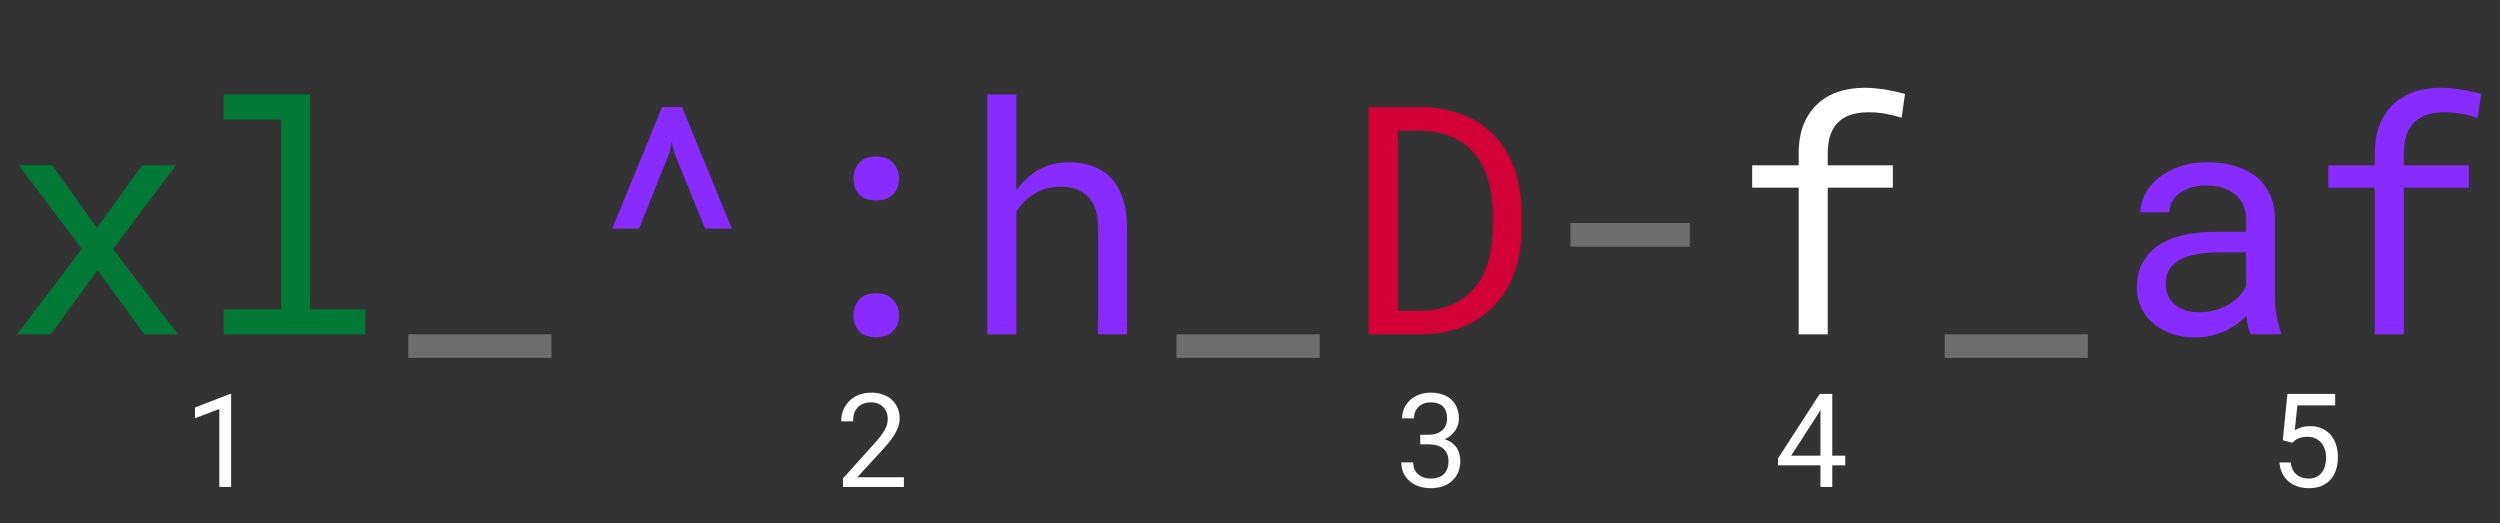 <svg width="344" height="72" viewBox="0 0 344 72" fill="none" xmlns="http://www.w3.org/2000/svg">
<rect x="0" y="0" width="344" height="72" fill="#333333" stroke="none"/>
<path d="M13.342 31.369L19.551 22.754H24.213L15.555 34.248L24.449 46H19.852L13.428 37.148L7.004 46H2.363L11.258 34.248L2.6 22.754H7.197L13.342 31.369ZM30.787 13H42.668V42.562H50.252V46H30.787V42.562H38.693V16.459H30.787V13Z" fill="#007936"/>
<path d="M75.883 49.244H56.182V46H75.883V49.244ZM181.586 49.244H161.885V46H181.586V49.244ZM232.525 33.947H216.09V30.682H232.525V33.947ZM287.289 49.244H267.588V46H287.289V49.244Z" fill="#6D6D6D"/>
<path d="M84.24 31.455L91.115 14.719H93.844L100.697 31.455H97.023L92.769 21.014L92.447 19.553L92.125 21.014L87.936 31.455H84.24ZM117.434 43.422C117.434 42.577 117.691 41.853 118.207 41.252C118.723 40.65 119.503 40.35 120.549 40.35C121.58 40.35 122.361 40.65 122.891 41.252C123.435 41.839 123.707 42.562 123.707 43.422C123.707 44.267 123.435 44.976 122.891 45.549C122.346 46.122 121.566 46.408 120.549 46.408C119.518 46.408 118.737 46.122 118.207 45.549C117.691 44.962 117.434 44.253 117.434 43.422ZM117.434 24.602C117.434 23.756 117.691 23.033 118.207 22.432C118.723 21.83 119.503 21.529 120.549 21.529C121.58 21.529 122.361 21.83 122.891 22.432C123.435 23.019 123.707 23.742 123.707 24.602C123.707 25.447 123.435 26.156 122.891 26.729C122.346 27.301 121.566 27.588 120.549 27.588C119.518 27.588 118.737 27.301 118.207 26.729C117.691 26.141 117.434 25.432 117.434 24.602ZM139.842 26.213C140.157 25.74 140.508 25.311 140.895 24.924C141.281 24.523 141.689 24.172 142.119 23.871C142.807 23.37 143.559 22.99 144.375 22.732C145.206 22.475 146.087 22.338 147.018 22.324C148.235 22.324 149.338 22.503 150.326 22.861C151.329 23.205 152.181 23.749 152.883 24.494C153.585 25.239 154.122 26.184 154.494 27.33C154.881 28.462 155.074 29.808 155.074 31.369V46H151.1V31.326C151.1 30.41 150.992 29.607 150.777 28.92C150.562 28.218 150.247 27.638 149.832 27.18C149.388 26.678 148.829 26.306 148.156 26.062C147.483 25.805 146.71 25.683 145.836 25.697C145.12 25.697 144.439 25.797 143.795 25.998C143.15 26.199 142.556 26.485 142.012 26.857C141.582 27.144 141.181 27.48 140.809 27.867C140.451 28.24 140.128 28.655 139.842 29.113V46H135.867V13H139.842V26.213ZM309.697 46C309.54 45.699 309.411 45.327 309.311 44.883C309.225 44.425 309.16 43.952 309.117 43.465C308.716 43.866 308.265 44.245 307.764 44.603C307.277 44.962 306.74 45.277 306.152 45.549C305.551 45.821 304.913 46.036 304.24 46.193C303.567 46.351 302.851 46.43 302.092 46.43C300.86 46.43 299.743 46.251 298.74 45.893C297.752 45.535 296.914 45.047 296.227 44.432C295.525 43.83 294.98 43.114 294.594 42.283C294.221 41.438 294.035 40.529 294.035 39.555C294.035 38.28 294.286 37.163 294.787 36.203C295.303 35.243 296.026 34.441 296.957 33.797C297.888 33.167 299.005 32.694 300.309 32.379C301.626 32.064 303.094 31.906 304.713 31.906H309.053V30.08C309.053 29.378 308.924 28.748 308.666 28.189C308.408 27.631 308.043 27.151 307.57 26.75C307.098 26.363 306.518 26.062 305.83 25.848C305.157 25.633 304.398 25.525 303.553 25.525C302.765 25.525 302.056 25.626 301.426 25.826C300.81 26.027 300.287 26.292 299.857 26.621C299.428 26.951 299.091 27.344 298.848 27.803C298.618 28.247 298.504 28.712 298.504 29.199H294.508C294.522 28.354 294.737 27.523 295.152 26.707C295.582 25.891 296.198 25.153 297 24.494C297.788 23.85 298.747 23.327 299.879 22.926C301.025 22.525 302.321 22.324 303.768 22.324C305.085 22.324 306.31 22.489 307.441 22.818C308.573 23.134 309.554 23.613 310.385 24.258C311.201 24.917 311.846 25.733 312.318 26.707C312.791 27.681 313.027 28.82 313.027 30.123V40.93C313.027 41.703 313.099 42.527 313.242 43.4C313.385 44.26 313.586 45.012 313.844 45.656V46H309.697ZM302.672 42.971C303.445 42.971 304.169 42.87 304.842 42.67C305.515 42.469 306.131 42.204 306.689 41.875C307.234 41.546 307.706 41.173 308.107 40.758C308.508 40.328 308.824 39.884 309.053 39.426V34.721H305.357C303.982 34.721 302.779 34.842 301.748 35.086C300.731 35.315 299.922 35.673 299.32 36.16C298.891 36.504 298.561 36.912 298.332 37.385C298.117 37.857 298.01 38.395 298.01 38.996C298.01 39.569 298.103 40.099 298.289 40.586C298.49 41.073 298.783 41.488 299.17 41.832C299.557 42.19 300.044 42.469 300.631 42.67C301.218 42.87 301.898 42.971 302.672 42.971ZM326.777 46V25.826H320.375V22.754H326.777V21.121C326.777 19.631 326.992 18.328 327.422 17.211C327.866 16.079 328.489 15.134 329.291 14.375C330.079 13.616 331.031 13.043 332.148 12.656C333.266 12.27 334.512 12.076 335.887 12.076C336.46 12.076 337.025 12.112 337.584 12.184C338.143 12.241 338.694 12.32 339.238 12.42C339.596 12.492 339.954 12.57 340.312 12.656C340.671 12.728 341.036 12.814 341.408 12.914L340.936 16.201C340.348 16.001 339.661 15.829 338.873 15.685C338.1 15.528 337.269 15.449 336.381 15.449C335.479 15.449 334.676 15.564 333.975 15.793C333.287 16.008 332.714 16.337 332.256 16.781C331.769 17.24 331.396 17.834 331.139 18.564C330.895 19.295 330.773 20.147 330.773 21.121V22.754H339.732V25.826H330.773V46H326.777Z" fill="#872BFF"/>
<path d="M188.311 46V14.719H195.551C196.768 14.733 197.914 14.862 198.988 15.105C200.077 15.335 201.079 15.664 201.996 16.094C203.271 16.681 204.395 17.454 205.369 18.414C206.357 19.359 207.145 20.455 207.732 21.701C208.262 22.761 208.663 23.921 208.936 25.182C209.222 26.442 209.372 27.788 209.387 29.221V31.52C209.387 32.895 209.251 34.198 208.979 35.43C208.721 36.661 208.341 37.793 207.84 38.824C207.324 39.898 206.673 40.872 205.885 41.746C205.097 42.62 204.216 43.365 203.242 43.98C202.211 44.625 201.044 45.119 199.74 45.463C198.451 45.807 197.055 45.986 195.551 46H188.311ZM192.35 17.984V42.756H195.551C196.697 42.742 197.735 42.598 198.666 42.326C199.611 42.054 200.449 41.667 201.18 41.166C201.953 40.65 202.619 40.02 203.178 39.275C203.751 38.516 204.202 37.671 204.531 36.74C204.818 35.981 205.033 35.165 205.176 34.291C205.319 33.403 205.398 32.479 205.412 31.52V29.178C205.398 28.204 205.312 27.273 205.154 26.385C205.011 25.482 204.789 24.645 204.488 23.871C204.102 22.869 203.579 21.966 202.92 21.164C202.275 20.348 201.48 19.689 200.535 19.188C199.862 18.815 199.11 18.529 198.279 18.328C197.449 18.113 196.539 17.999 195.551 17.984H192.35Z" fill="#D30038"/>
<path d="M247.5 46V25.826H241.098V22.754H247.5V21.121C247.5 19.631 247.715 18.328 248.145 17.211C248.589 16.079 249.212 15.134 250.014 14.375C250.801 13.616 251.754 13.043 252.871 12.656C253.988 12.27 255.234 12.076 256.609 12.076C257.182 12.076 257.748 12.112 258.307 12.184C258.865 12.241 259.417 12.32 259.961 12.42C260.319 12.492 260.677 12.57 261.035 12.656C261.393 12.728 261.758 12.814 262.131 12.914L261.658 16.201C261.071 16.001 260.383 15.829 259.596 15.685C258.822 15.528 257.992 15.449 257.104 15.449C256.201 15.449 255.399 15.564 254.697 15.793C254.01 16.008 253.437 16.337 252.979 16.781C252.492 17.24 252.119 17.834 251.861 18.564C251.618 19.295 251.496 20.147 251.496 21.121V22.754H260.455V25.826H251.496V46H247.5Z" fill="white"/>
<path d="M31.803 67H30.177V56.277L26.828 57.552V56.066L31.671 54.203H31.803V67Z" fill="white"/>
<path d="M195.428 59.819H196.588C196.998 59.819 197.358 59.764 197.669 59.652C197.985 59.541 198.252 59.389 198.469 59.195C198.68 59.002 198.841 58.77 198.952 58.501C199.063 58.231 199.119 57.935 199.119 57.613C199.119 57.232 199.069 56.901 198.97 56.62C198.87 56.333 198.724 56.096 198.53 55.908C198.343 55.727 198.108 55.592 197.827 55.504C197.552 55.41 197.235 55.363 196.878 55.363C196.532 55.363 196.216 55.416 195.929 55.522C195.647 55.621 195.407 55.768 195.208 55.961C195.003 56.154 194.845 56.386 194.733 56.655C194.622 56.925 194.566 57.227 194.566 57.56H192.932C192.932 57.074 193.025 56.617 193.213 56.19C193.406 55.756 193.676 55.378 194.021 55.056C194.367 54.739 194.78 54.49 195.261 54.309C195.747 54.121 196.286 54.027 196.878 54.027C197.452 54.027 197.977 54.106 198.451 54.265C198.926 54.417 199.333 54.645 199.673 54.95C200.013 55.255 200.276 55.633 200.464 56.084C200.651 56.535 200.745 57.057 200.745 57.648C200.745 57.895 200.707 58.149 200.631 58.413C200.555 58.677 200.438 58.932 200.279 59.178C200.121 59.43 199.916 59.667 199.664 59.89C199.418 60.106 199.122 60.288 198.776 60.435C199.192 60.569 199.538 60.745 199.813 60.962C200.095 61.179 200.32 61.422 200.49 61.691C200.654 61.961 200.769 62.245 200.833 62.544C200.903 62.843 200.938 63.139 200.938 63.432C200.938 64.029 200.836 64.56 200.631 65.022C200.426 65.485 200.142 65.875 199.778 66.191C199.415 66.514 198.984 66.76 198.486 66.93C197.994 67.094 197.461 67.176 196.887 67.176C196.324 67.176 195.794 67.097 195.296 66.939C194.804 66.78 194.376 66.549 194.013 66.244C193.649 65.939 193.359 65.567 193.143 65.128C192.932 64.689 192.826 64.188 192.826 63.625H194.452C194.452 63.959 194.508 64.264 194.619 64.539C194.736 64.814 194.9 65.049 195.111 65.242C195.322 65.436 195.577 65.585 195.876 65.69C196.181 65.796 196.518 65.849 196.887 65.849C197.256 65.849 197.59 65.802 197.889 65.708C198.188 65.608 198.442 65.459 198.653 65.26C198.864 65.061 199.025 64.814 199.137 64.522C199.254 64.223 199.312 63.871 199.312 63.467C199.312 63.068 199.245 62.726 199.11 62.438C198.981 62.145 198.8 61.902 198.565 61.709C198.325 61.516 198.035 61.372 197.695 61.278C197.361 61.185 196.992 61.138 196.588 61.138H195.428V59.819Z" fill="white"/>
<path d="M252.121 62.702H253.905V64.029H252.121V67H250.495V64.029H244.659V63.071L250.39 54.203H252.121V62.702ZM246.461 62.702H250.495V56.365L250.231 56.857L246.461 62.702Z" fill="white"/>
<path d="M314.109 60.584L314.751 54.203H321.316V55.785H316.122L315.762 59.195C316.014 59.049 316.315 58.92 316.667 58.809C317.019 58.697 317.426 58.642 317.889 58.642C318.48 58.642 319.011 58.744 319.479 58.949C319.948 59.154 320.347 59.441 320.675 59.81C321.003 60.185 321.255 60.637 321.431 61.164C321.606 61.691 321.694 62.277 321.694 62.922C321.694 63.531 321.612 64.097 321.448 64.618C321.284 65.14 321.038 65.588 320.71 65.963C320.376 66.344 319.957 66.643 319.453 66.859C318.949 67.07 318.357 67.176 317.678 67.176C317.156 67.176 316.664 67.103 316.201 66.956C315.738 66.81 315.328 66.59 314.971 66.297C314.607 66.004 314.309 65.635 314.074 65.189C313.846 64.744 313.702 64.226 313.644 63.634H315.19C315.29 64.36 315.557 64.911 315.99 65.286C316.43 65.661 316.992 65.849 317.678 65.849C318.064 65.849 318.407 65.781 318.706 65.647C319.005 65.506 319.257 65.307 319.462 65.049C319.661 64.797 319.811 64.492 319.91 64.135C320.016 63.777 320.068 63.379 320.068 62.94C320.068 62.541 320.01 62.169 319.893 61.823C319.781 61.477 319.617 61.176 319.4 60.918C319.184 60.666 318.917 60.467 318.601 60.32C318.284 60.174 317.921 60.101 317.511 60.101C317.241 60.101 317.007 60.121 316.808 60.162C316.614 60.197 316.438 60.25 316.28 60.32C316.122 60.391 315.973 60.476 315.832 60.575C315.697 60.675 315.557 60.789 315.41 60.918L314.109 60.584Z" fill="white"/>
<path d="M124.378 67H115.993V65.831L120.186 61.173C120.561 60.757 120.874 60.388 121.126 60.065C121.378 59.743 121.58 59.444 121.732 59.169C121.885 58.899 121.993 58.645 122.058 58.404C122.122 58.158 122.154 57.906 122.154 57.648C122.154 57.332 122.102 57.036 121.996 56.761C121.896 56.48 121.75 56.236 121.557 56.031C121.357 55.826 121.117 55.665 120.836 55.548C120.561 55.425 120.247 55.363 119.896 55.363C119.468 55.363 119.096 55.425 118.779 55.548C118.469 55.671 118.211 55.844 118.006 56.066C117.795 56.295 117.637 56.57 117.531 56.893C117.432 57.215 117.382 57.575 117.382 57.974H115.747C115.747 57.435 115.841 56.928 116.028 56.453C116.216 55.973 116.488 55.554 116.846 55.196C117.197 54.839 117.628 54.555 118.138 54.344C118.653 54.133 119.239 54.027 119.896 54.027C120.499 54.027 121.041 54.118 121.521 54.3C122.008 54.476 122.418 54.722 122.752 55.038C123.086 55.355 123.341 55.73 123.517 56.163C123.698 56.597 123.789 57.068 123.789 57.578C123.789 57.959 123.725 58.337 123.596 58.712C123.467 59.081 123.294 59.447 123.077 59.81C122.854 60.174 122.597 60.534 122.304 60.892C122.017 61.243 121.712 61.595 121.39 61.946L117.953 65.673H124.378V67Z" fill="white"/>
</svg>
